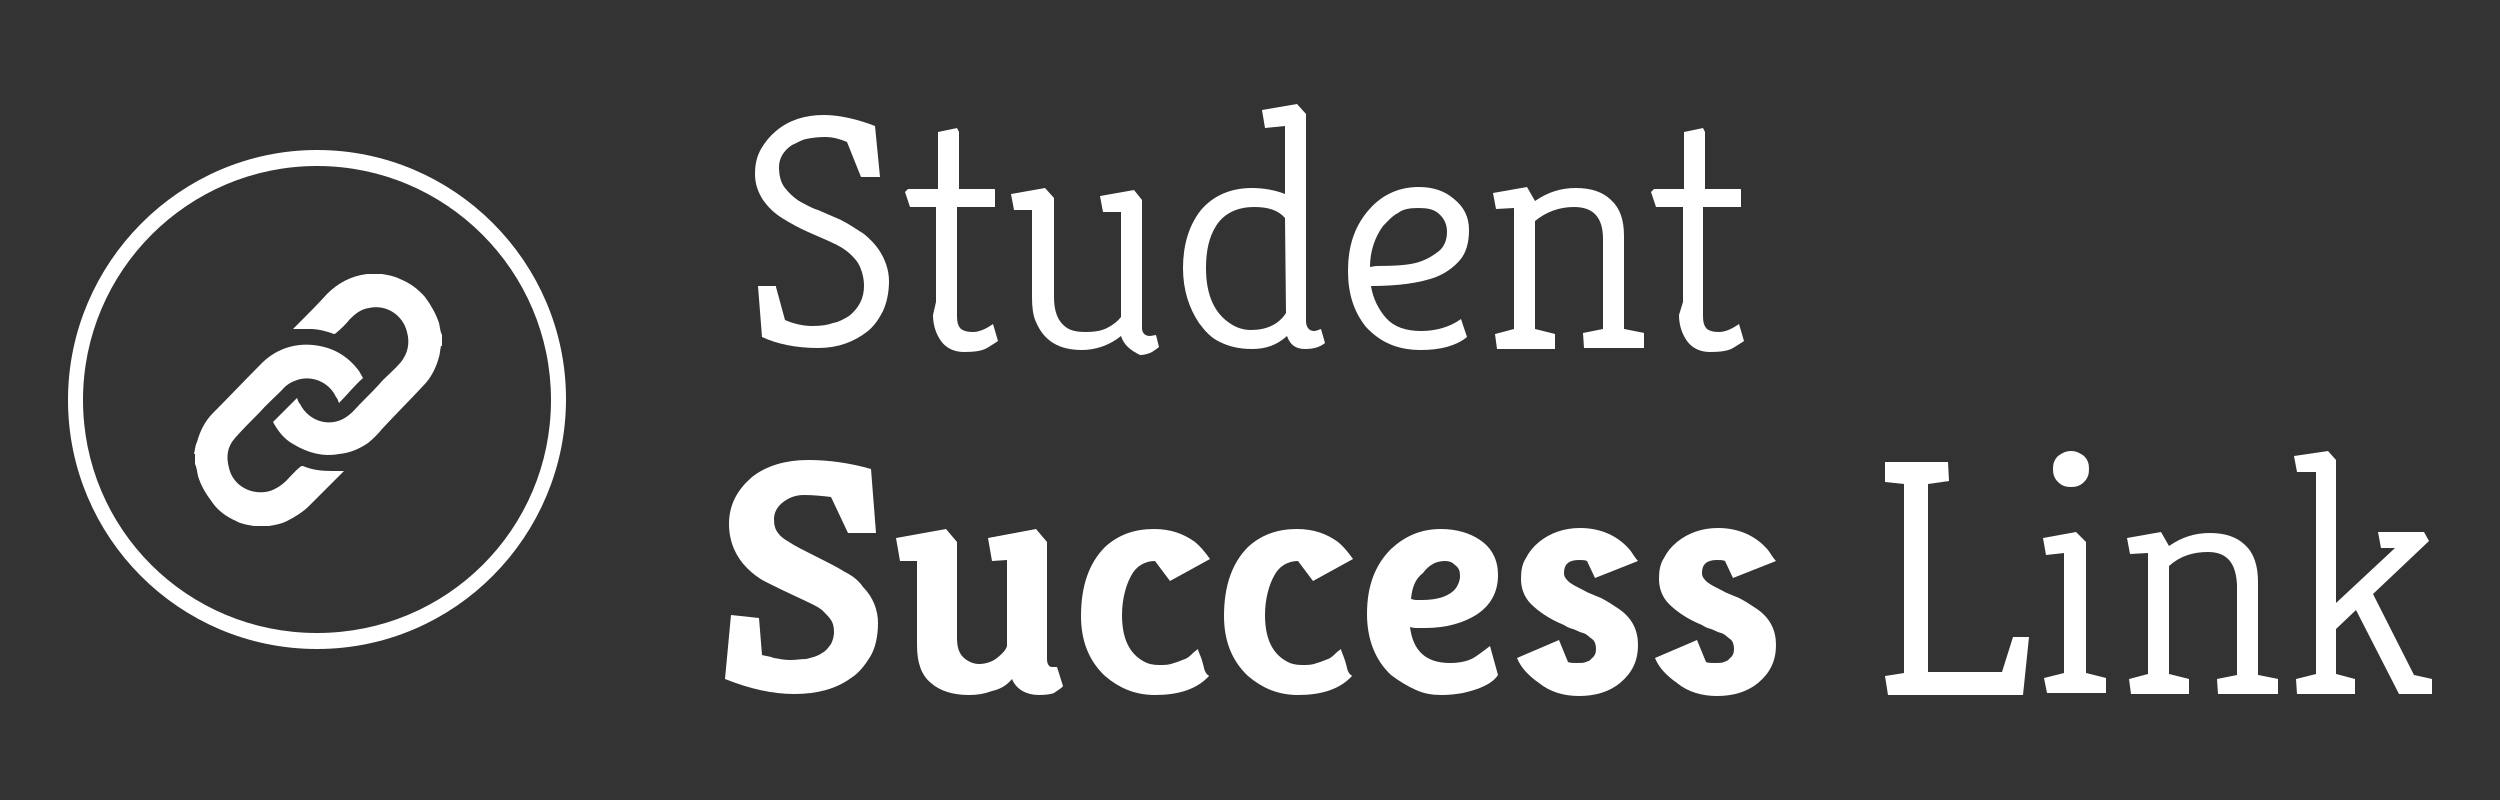 <?xml version="1.0" encoding="utf-8"?>
<!-- Generator: Adobe Illustrator 18.1.1, SVG Export Plug-In . SVG Version: 6.00 Build 0)  -->
<svg version="1.1" id="Layer_1" xmlns="http://www.w3.org/2000/svg" xmlns:xlink="http://www.w3.org/1999/xlink" x="0px" y="0px"
	 viewBox="175 333 250 80" enable-background="new 175 333 250 80" xml:space="preserve">
<rect x="175" y="333" width="250" height="80" fill="#333333" stroke="none"/>
<g>
	<g>
		<g>
			<g>
				<path fill="#FFFFFF" d="M252.6,361.7l0.9,3.3c0.9,0.4,1.9,0.6,2.7,0.6c0.9,0,1.6-0.1,2.1-0.3c0.6-0.1,1.1-0.4,1.6-0.7
					c1-0.8,1.5-1.8,1.5-3c0-0.8-0.2-1.6-0.6-2.3c-0.4-0.6-1.1-1.3-2.1-1.8s-2-0.9-2.9-1.3c-0.9-0.4-1.8-0.9-2.6-1.4
					c-0.8-0.5-1.4-1.1-1.9-1.8c-0.5-0.8-0.8-1.6-0.8-2.6s0.2-1.8,0.6-2.5s0.9-1.3,1.5-1.8c1.3-1.1,2.9-1.6,4.8-1.6
					c1.5,0,3.3,0.4,5.1,1.1l0.5,5.1h-1.9l-1.4-3.5c-0.7-0.3-1.4-0.5-2.2-0.5c-0.8,0-1.4,0.1-1.9,0.2c-0.5,0.1-0.9,0.4-1.4,0.6
					c-0.9,0.6-1.3,1.4-1.3,2.2c0,0.9,0.2,1.6,0.6,2.1s0.8,0.9,1.4,1.3c0.6,0.3,1.2,0.7,1.9,0.9c0.7,0.3,1.4,0.6,2.3,1
					c0.8,0.4,1.5,0.9,2.3,1.4c0.6,0.5,1.1,1,1.5,1.6c0.6,0.9,1,2,1,3.1s-0.2,2.1-0.6,3c-0.4,0.8-0.9,1.5-1.5,2c-1.4,1.1-3,1.7-5,1.7
					c-2.2,0-4.1-0.4-5.6-1.1l-0.4-5.1H252.6L252.6,361.7z"/>
			</g>
			<g>
				<path fill="#FFFFFF" d="M268.6,363.2l0-9.5H266l-0.5-1.5l0.3-0.3h3l0-5.7l1.9-0.4l0.2,0.4c0,0.5,0,1,0,1.6v4.1h3.5
					c0.1,0,0.1,0,0.1,0.2v1.6h-3.8v10.9c0,0.6,0.1,1,0.4,1.3c0.3,0.2,0.6,0.3,1.2,0.3s1.3-0.3,2-0.8l0.5,1.7
					c-0.3,0.2-0.6,0.4-1.1,0.7s-1.3,0.4-2.3,0.4s-1.8-0.4-2.3-1.1s-0.8-1.6-0.8-2.6L268.6,363.2L268.6,363.2z"/>
			</g>
			<g>
				<path fill="#FFFFFF" d="M287.1,366.6c-1.1,0.9-2.5,1.4-3.9,1.4c-2.3,0-3.8-0.9-4.6-2.8c-0.3-0.6-0.4-1.5-0.4-2.5v-8.7h-1.8
					l-0.3-1.6l3.4-0.6l0.9,1v9.9c0,1.5,0.4,2.5,1.3,3.1c0.5,0.3,1.1,0.4,1.9,0.4c0.8,0,1.5-0.1,2.1-0.4c0.6-0.3,1.1-0.7,1.4-1.1
					v-10.5h-1.8l-0.3-1.6l3.4-0.6l0.8,1v12.8c0,0.5,0.3,0.8,0.8,0.8l0.6-0.1l0.3,1.2c-0.1,0.1-0.4,0.3-0.7,0.5
					c-0.4,0.2-0.8,0.3-1.2,0.3C288,368,287.4,367.5,287.1,366.6z"/>
			</g>
			<g>
				<path fill="#FFFFFF" d="M300.2,351.8c1.1,0,2.3,0.2,3.3,0.6v-6.8l-2,0.2l-0.3-1.8l3.5-0.6l0.9,1v20.7c0,0.6,0.3,1,0.8,1
					c0.2,0,0.4-0.1,0.7-0.2l0.4,1.4c-0.5,0.4-1.1,0.6-2,0.6s-1.5-0.4-1.8-1.3c-1,0.9-2.1,1.3-3.5,1.3s-2.4-0.3-3.2-0.7
					c-0.9-0.4-1.5-1.1-2.1-1.9c-1-1.5-1.6-3.3-1.6-5.5c0-2.3,0.6-4.3,1.8-5.8C296.3,352.6,298,351.8,300.2,351.8z M303.5,354.8
					c-0.7-0.8-1.7-1.1-3.1-1.1c-1.6,0-3,0.6-3.8,1.9c-0.7,1.1-1,2.5-1,4.2c0,2.8,0.9,4.6,2.5,5.6c0.6,0.4,1.3,0.6,2,0.6
					c1.6,0,2.8-0.6,3.5-1.7L303.5,354.8L303.5,354.8z"/>
			</g>
			<g>
				<path fill="#FFFFFF" d="M321.7,366.7c-1.1,0.9-2.7,1.3-4.6,1.3c-2.4,0-4.1-0.8-5.5-2.3c-1.2-1.5-1.8-3.3-1.8-5.6
					c0-2.4,0.6-4.3,1.9-5.9c1.3-1.6,3-2.5,5.2-2.5c1.4,0,2.6,0.4,3.5,1.2c1,0.8,1.5,1.8,1.5,3.1s-0.3,2.3-0.9,3s-1.4,1.3-2.4,1.7
					c-1.6,0.6-3.8,0.9-6.5,0.9c0.2,1.3,0.8,2.4,1.5,3.2c0.8,0.9,2,1.3,3.5,1.3s2.9-0.4,4-1.2L321.7,366.7z M312.6,359.6
					c2,0,3.4-0.1,4.3-0.4s1.5-0.7,2-1.1c0.5-0.4,0.8-1.1,0.8-1.9s-0.3-1.4-0.9-1.9c-0.5-0.4-1.1-0.5-2-0.5c-0.8,0-1.5,0.1-2,0.5
					c-0.6,0.3-1,0.8-1.5,1.3c-0.8,1.1-1.3,2.5-1.3,4.1L312.6,359.6L312.6,359.6z"/>
			</g>
			<g>
				<path fill="#FFFFFF" d="M332.4,353.7c-1.5,0-2.8,0.5-3.9,1.4v10.8l2,0.5v1.5h-5.8l-0.2-1.5l1.9-0.5v-12.1l-1.8,0.1l-0.3-1.6
					l3.4-0.6l0.8,1.4c1.3-0.9,2.6-1.3,4.1-1.3s2.7,0.4,3.5,1.2c0.9,0.8,1.3,2,1.3,3.6v9.3l2,0.4v1.5h-6l-0.1-1.5l2-0.4v-9
					C335.3,354.7,334.3,353.7,332.4,353.7z"/>
			</g>
			<g>
				<path fill="#FFFFFF" d="M343.3,363.2l0-9.5h-2.7l-0.5-1.5l0.3-0.3h3l0-5.7l1.9-0.4l0.2,0.4c0,0.5,0,1,0,1.6v4.1h3.5
					c0.1,0,0.1,0,0.1,0.2v1.6h-3.8v10.9c0,0.6,0.1,1,0.4,1.3c0.3,0.2,0.6,0.3,1.2,0.3s1.3-0.3,2-0.8l0.5,1.7
					c-0.3,0.2-0.6,0.4-1.1,0.7s-1.3,0.4-2.3,0.4s-1.8-0.4-2.3-1.1s-0.8-1.6-0.8-2.6L343.3,363.2L343.3,363.2z"/>
			</g>
		</g>
		<g>
			<g>
				<path fill="#FFFFFF" d="M257.2,398.3c0.4-0.2,0.6-0.5,0.9-0.9c0.2-0.4,0.3-0.8,0.3-1.2c0-0.5-0.1-0.9-0.3-1.2
					c-0.2-0.3-0.5-0.6-0.8-0.9c-0.4-0.4-1.3-0.8-2.6-1.4c-1.3-0.6-2.3-1.1-3.1-1.5s-1.4-0.9-1.9-1.4c-1.1-1.1-1.8-2.6-1.8-4.4
					c0-1.9,0.8-3.4,2.3-4.7c1.4-1.1,3.3-1.7,5.6-1.7c2.1,0,4.2,0.3,6.3,0.9l0.5,6.4h-2.8l-1.7-3.6c-0.8-0.1-1.8-0.2-2.7-0.2
					c-0.9,0-1.6,0.3-2.2,0.8s-0.8,1.1-0.8,1.6c0,0.6,0.1,1,0.4,1.4s0.6,0.6,1.1,0.9c0.6,0.4,1.4,0.8,2.6,1.4c1.2,0.6,2.2,1.1,3,1.6
					c0.8,0.4,1.4,0.9,1.8,1.5c1,1,1.5,2.3,1.5,3.6c0,1.4-0.3,2.6-0.8,3.4c-0.5,0.8-1.1,1.6-1.9,2.1c-1.5,1.1-3.4,1.6-5.7,1.6
					c-2.1,0-4.4-0.5-6.9-1.5l0.6-6.4l2.8,0.3l0.3,3.7c0.3,0.1,0.7,0.1,1.2,0.3c0.5,0.1,1.1,0.2,1.6,0.2c0.6,0,1.1-0.1,1.6-0.1
					C256.4,398.7,256.8,398.6,257.2,398.3z"/>
			</g>
			<g>
				<path fill="#FFFFFF" d="M278.9,402.5c-1.3,0-2.3-0.6-2.7-1.6c-0.5,0.6-1.1,1-2,1.2c-0.8,0.3-1.5,0.4-2.3,0.4
					c-1.6,0-2.9-0.4-3.8-1.2c-1-0.8-1.4-2.1-1.4-3.8v-8.4h-1.7l-0.4-2.3l5-0.9l1.1,1.3v9.6c0,0.9,0.2,1.5,0.6,1.9
					c0.4,0.4,1,0.7,1.6,0.7s1.3-0.2,1.8-0.6s0.9-0.8,1-1.2V389l-1.5,0.1l-0.4-2.3l4.8-0.9l1.1,1.3v11.7c0,0.5,0.2,0.8,0.5,0.8l0.5,0
					l0.6,1.9c-0.1,0.2-0.5,0.4-0.9,0.7C280.2,402.4,279.6,402.5,278.9,402.5z"/>
			</g>
			<g>
				<path fill="#FFFFFF" d="M295.9,400.6c-1.2,1.3-3,1.9-5.4,1.9c-2,0-3.6-0.7-5-1.9c-1.6-1.5-2.4-3.5-2.4-6c0-3,0.8-5.3,2.4-6.9
					c1.3-1.2,2.9-1.8,4.9-1.8c1.7,0,3,0.5,4.1,1.3c0.5,0.4,1,1,1.5,1.7l-4,2.2l-1.5-2c-1,0-1.9,0.5-2.4,1.5
					c-0.5,0.9-0.9,2.3-0.9,3.9c0,2.3,0.7,3.8,2.1,4.6c0.5,0.3,1,0.4,1.6,0.4s1,0,1.5-0.2c0.4-0.1,0.8-0.3,1.1-0.4s0.6-0.4,0.8-0.6
					c0.2-0.2,0.4-0.3,0.5-0.4c0,0.1,0.1,0.4,0.2,0.6s0.2,0.5,0.3,0.9c0.1,0.3,0.1,0.6,0.3,0.9S295.9,400.5,295.9,400.6z"/>
			</g>
			<g>
				<path fill="#FFFFFF" d="M310.2,400.6c-1.2,1.3-3,1.9-5.4,1.9c-2,0-3.6-0.7-5-1.9c-1.6-1.5-2.4-3.5-2.4-6c0-3,0.8-5.3,2.4-6.9
					c1.3-1.2,2.9-1.8,4.9-1.8c1.7,0,3,0.5,4.1,1.3c0.5,0.4,1,1,1.5,1.7l-4,2.2l-1.5-2c-1,0-1.9,0.5-2.4,1.5
					c-0.5,0.9-0.9,2.3-0.9,3.9c0,2.3,0.7,3.8,2.1,4.6c0.5,0.3,1,0.4,1.6,0.4s1,0,1.5-0.2c0.4-0.1,0.8-0.3,1.1-0.4
					c0.3-0.1,0.6-0.4,0.8-0.6c0.2-0.2,0.4-0.3,0.5-0.4c0,0.1,0.1,0.4,0.2,0.6c0.1,0.3,0.2,0.5,0.3,0.9c0.1,0.3,0.1,0.6,0.3,0.9
					S310.2,400.5,310.2,400.6z"/>
			</g>
			<g>
				<path fill="#FFFFFF" d="M316,395.7c0.3,2.4,1.6,3.6,4,3.6c1,0,1.9-0.2,2.5-0.6s1.1-0.8,1.5-1.1l0.8,2.9
					c-0.6,0.9-1.8,1.4-3.5,1.8c-0.6,0.1-1.3,0.2-2.1,0.2c-0.9,0-1.7-0.1-2.6-0.5s-1.7-0.9-2.5-1.5c-1.6-1.5-2.4-3.6-2.4-6.1
					c0-2.8,0.8-4.9,2.4-6.5c1.4-1.3,3-2,5-2c1.5,0,2.9,0.4,3.9,1.1c1.2,0.8,1.8,2,1.8,3.5c0,1.8-0.8,3.1-2.2,4
					c-1.3,0.8-3,1.3-5.1,1.3h-0.9C316.6,395.8,316.3,395.8,316,395.7z M316.1,392.9c0.1,0,0.3,0.1,0.5,0.1h0.6
					c1.6,0,2.8-0.4,3.4-1.2c0.2-0.3,0.4-0.7,0.4-1.2c0-0.5-0.1-0.8-0.5-1.1c-0.3-0.3-0.6-0.4-1-0.4s-0.9,0.1-1.2,0.3
					c-0.4,0.2-0.7,0.5-1,0.9C316.5,390.9,316.2,391.8,316.1,392.9z"/>
			</g>
			<g>
				<path fill="#FFFFFF" d="M330.9,397l0.9,2.2c0.2,0.1,0.5,0.1,0.9,0.1s0.7,0,0.9-0.1c0.2-0.1,0.4-0.1,0.5-0.3
					c0.4-0.3,0.5-0.6,0.5-1c0-0.4-0.1-0.8-0.4-1s-0.5-0.5-0.9-0.6s-0.7-0.3-1-0.4c-0.4-0.1-0.6-0.2-0.9-0.4
					c-1.5-0.6-2.6-1.4-3.3-2.1s-1-1.6-1-2.5c0-0.8,0.1-1.5,0.5-2.1c0.3-0.6,0.7-1.1,1.3-1.6c1.1-0.9,2.5-1.4,4.1-1.4
					c2.1,0,3.8,0.8,5,2.2c0.3,0.4,0.5,0.8,0.8,1.1l-4.3,1.7l-0.8-1.7c-0.2-0.1-0.5-0.1-0.8-0.1c-1,0-1.5,0.4-1.5,1.3
					c0,0.4,0.2,0.6,0.5,0.9c0.4,0.3,0.8,0.5,1.4,0.8c0.5,0.3,1.1,0.5,1.8,0.8c0.6,0.3,1.2,0.7,1.8,1.1c1.3,0.9,1.9,2.1,1.9,3.6
					c0,1.6-0.6,2.8-1.8,3.8c-1.1,0.9-2.5,1.3-4.1,1.3c-1.5,0-2.9-0.4-4-1.3c-1-0.7-1.8-1.5-2.2-2.5L330.9,397z"/>
			</g>
			<g>
				<path fill="#FFFFFF" d="M344.7,397l0.9,2.2c0.2,0.1,0.5,0.1,0.9,0.1s0.7,0,0.9-0.1c0.2-0.1,0.4-0.1,0.5-0.3
					c0.4-0.3,0.5-0.6,0.5-1c0-0.4-0.1-0.8-0.4-1s-0.5-0.5-0.9-0.6s-0.7-0.3-1-0.4c-0.4-0.1-0.6-0.2-0.9-0.4
					c-1.5-0.6-2.6-1.4-3.3-2.1s-1-1.6-1-2.5c0-0.8,0.1-1.5,0.5-2.1c0.3-0.6,0.7-1.1,1.3-1.6c1.1-0.9,2.5-1.4,4.1-1.4
					c2.1,0,3.8,0.8,5,2.2c0.3,0.4,0.5,0.8,0.8,1.1l-4.3,1.7l-0.8-1.7c-0.2-0.1-0.5-0.1-0.8-0.1c-1,0-1.5,0.4-1.5,1.3
					c0,0.4,0.2,0.6,0.5,0.9c0.4,0.3,0.8,0.5,1.4,0.8c0.5,0.3,1.1,0.5,1.8,0.8c0.6,0.3,1.2,0.7,1.8,1.1c1.3,0.9,1.9,2.1,1.9,3.6
					c0,1.6-0.6,2.8-1.8,3.8c-1.1,0.9-2.5,1.3-4.1,1.3c-1.5,0-2.9-0.4-4-1.3c-1-0.7-1.8-1.5-2.2-2.5L344.7,397z"/>
			</g>
		</g>
		<g>
			<g>
				<path fill="#FFFFFF" d="M363.5,381.2v-2h6.3l0.1,1.9l-2.1,0.3v18.8h7.4l1.1-3.5h1.6l-0.6,5.8h-13.5l-0.3-1.9l1.9-0.3v-18.9
					L363.5,381.2z"/>
			</g>
			<g>
				<path fill="#FFFFFF" d="M383.6,387.2v13.1l2,0.5v1.5h-5.9l-0.3-1.5l2-0.5v-12l-1.8,0.2l-0.3-1.7l3.3-0.6L383.6,387.2z
					 M380.3,379.9c0-0.5,0.1-0.9,0.5-1.3c0.4-0.3,0.8-0.5,1.3-0.5s0.9,0.2,1.3,0.5c0.4,0.4,0.5,0.8,0.5,1.3s-0.1,0.9-0.5,1.3
					c-0.4,0.4-0.8,0.5-1.3,0.5s-0.9-0.1-1.3-0.5C380.4,380.8,380.3,380.4,380.3,379.9z"/>
			</g>
			<g>
				<path fill="#FFFFFF" d="M395.8,388.2c-1.5,0-2.8,0.4-3.9,1.4v10.8l2,0.5v1.5h-5.8l-0.2-1.5l1.9-0.5v-12.1l-1.8,0.1l-0.3-1.6
					l3.4-0.6l0.8,1.4c1.3-0.9,2.6-1.3,4.1-1.3s2.7,0.4,3.5,1.2c0.9,0.8,1.3,2.1,1.3,3.7v9.3l2,0.4v1.5h-6l-0.1-1.5l2-0.4v-9
					C398.6,389.3,397.7,388.2,395.8,388.2z"/>
			</g>
			<g>
				<path fill="#FFFFFF" d="M408.6,379v14.3l5.9-5.5h-1.4l-0.3-1.6h4.6l0.5,0.9l-5.6,5.3l4.1,8.1l1.8,0.4v1.5h-3.3l-4.3-8.4l-2,1.9
					v4.5l1.9,0.5v1.5h-5.8l-0.1-1.5l2-0.5v-20.2h-1.9l-0.3-1.6l3.4-0.5L408.6,379z"/>
			</g>
		</g>
	</g>
	<g>
		<g>
			<path fill="#FFFFFF" d="M219.1,367.6c-0.1,0.4-0.1,0.8-0.2,1.1c-0.3,1.1-0.8,2.1-1.6,2.9c-1.4,1.5-2.8,2.9-4.1,4.3
				c-0.4,0.5-0.9,1-1.4,1.4c-0.9,0.6-1.8,1-2.9,1.1c-1.6,0.3-3.1-0.1-4.6-1c-0.9-0.5-1.5-1.3-2-2.2c0.8-0.8,1.6-1.6,2.4-2.4
				c0.1,0.2,0.1,0.4,0.3,0.6c0.9,1.8,3.2,2.5,4.9,1.1c0.4-0.3,0.8-0.8,1.1-1.1c0.8-0.8,1.6-1.6,2.3-2.4c0.6-0.6,1.2-1.1,1.8-1.8
				c0.7-0.9,0.9-1.9,0.6-3c-0.4-1.7-2.1-2.8-3.8-2.4c-0.8,0.1-1.4,0.6-1.9,1.1c-0.4,0.5-0.9,1-1.4,1.4c-0.1,0.1-0.1,0.1-0.2,0.1
				c-0.8-0.3-1.6-0.5-2.4-0.5c-0.4,0-0.9,0-1.3,0c-0.1,0-0.3,0-0.4,0c0.2-0.2,0.4-0.4,0.6-0.6c0.9-0.9,1.9-1.9,2.8-2.9
				c1.1-1.1,2.4-1.8,4-2c0.1,0,0.1,0,0.2,0h1.1c0.1,0,0.1,0,0.2,0c0.6,0.1,1.2,0.2,1.8,0.5c1,0.4,1.8,1,2.5,1.8
				c0.6,0.8,1.1,1.7,1.4,2.6c0.1,0.4,0.1,0.8,0.3,1.2v1.1H219.1z"/>
		</g>
		<g>
			<path fill="#FFFFFF" d="M194.4,378.4c0.1-0.4,0.1-0.8,0.3-1.2c0.3-1.1,0.8-2.1,1.6-2.9c1.6-1.6,3.1-3.2,4.7-4.8
				c1.4-1.5,3.3-2.2,5.3-2c1.9,0.2,3.4,1,4.6,2.6c0.1,0.2,0.3,0.5,0.4,0.7c-0.9,0.8-1.6,1.7-2.4,2.5c-0.1-0.2-0.1-0.4-0.3-0.6
				c-0.7-1.5-2.4-2.2-3.9-1.7c-0.6,0.2-1.1,0.5-1.5,1c-0.8,0.8-1.6,1.5-2.3,2.3c-0.8,0.8-1.6,1.6-2.4,2.5c-0.8,0.9-0.9,1.9-0.6,3
				c0.4,1.8,2.3,2.8,4.1,2.3c0.6-0.2,1.2-0.6,1.6-1s0.9-1,1.4-1.4c0.1-0.1,0.2-0.1,0.3-0.1c0.9,0.4,1.9,0.5,2.9,0.5
				c0.3,0,0.5,0,0.8,0c0.1,0,0.2,0,0.4,0c-0.2,0.2-0.4,0.4-0.6,0.6c-0.9,0.9-1.9,1.9-2.9,2.9c-0.6,0.6-1.4,1.1-2.2,1.5
				c-0.6,0.3-1.2,0.4-1.8,0.5c-0.1,0-0.1,0-0.2,0h-1.1c-0.1,0-0.1,0-0.2,0c-0.6-0.1-1.3-0.2-1.8-0.5c-0.9-0.4-1.8-1-2.4-1.9
				c-0.6-0.8-1.1-1.6-1.4-2.6c-0.1-0.4-0.1-0.8-0.3-1.2V378.4z"/>
		</g>
		<g>
			<path fill="#FFFFFF" d="M206.7,397.9c-13.8,0-24.9-11.2-24.9-24.9S193,348,206.7,348s24.9,11.2,24.9,24.9
				S220.5,397.9,206.7,397.9z M206.7,349.6c-12.9,0-23.4,10.5-23.4,23.4c0,12.9,10.4,23.3,23.4,23.3s23.4-10.4,23.4-23.3
				C230.1,360.1,219.6,349.6,206.7,349.6z"/>
		</g>
	</g>
</g>
</svg>
